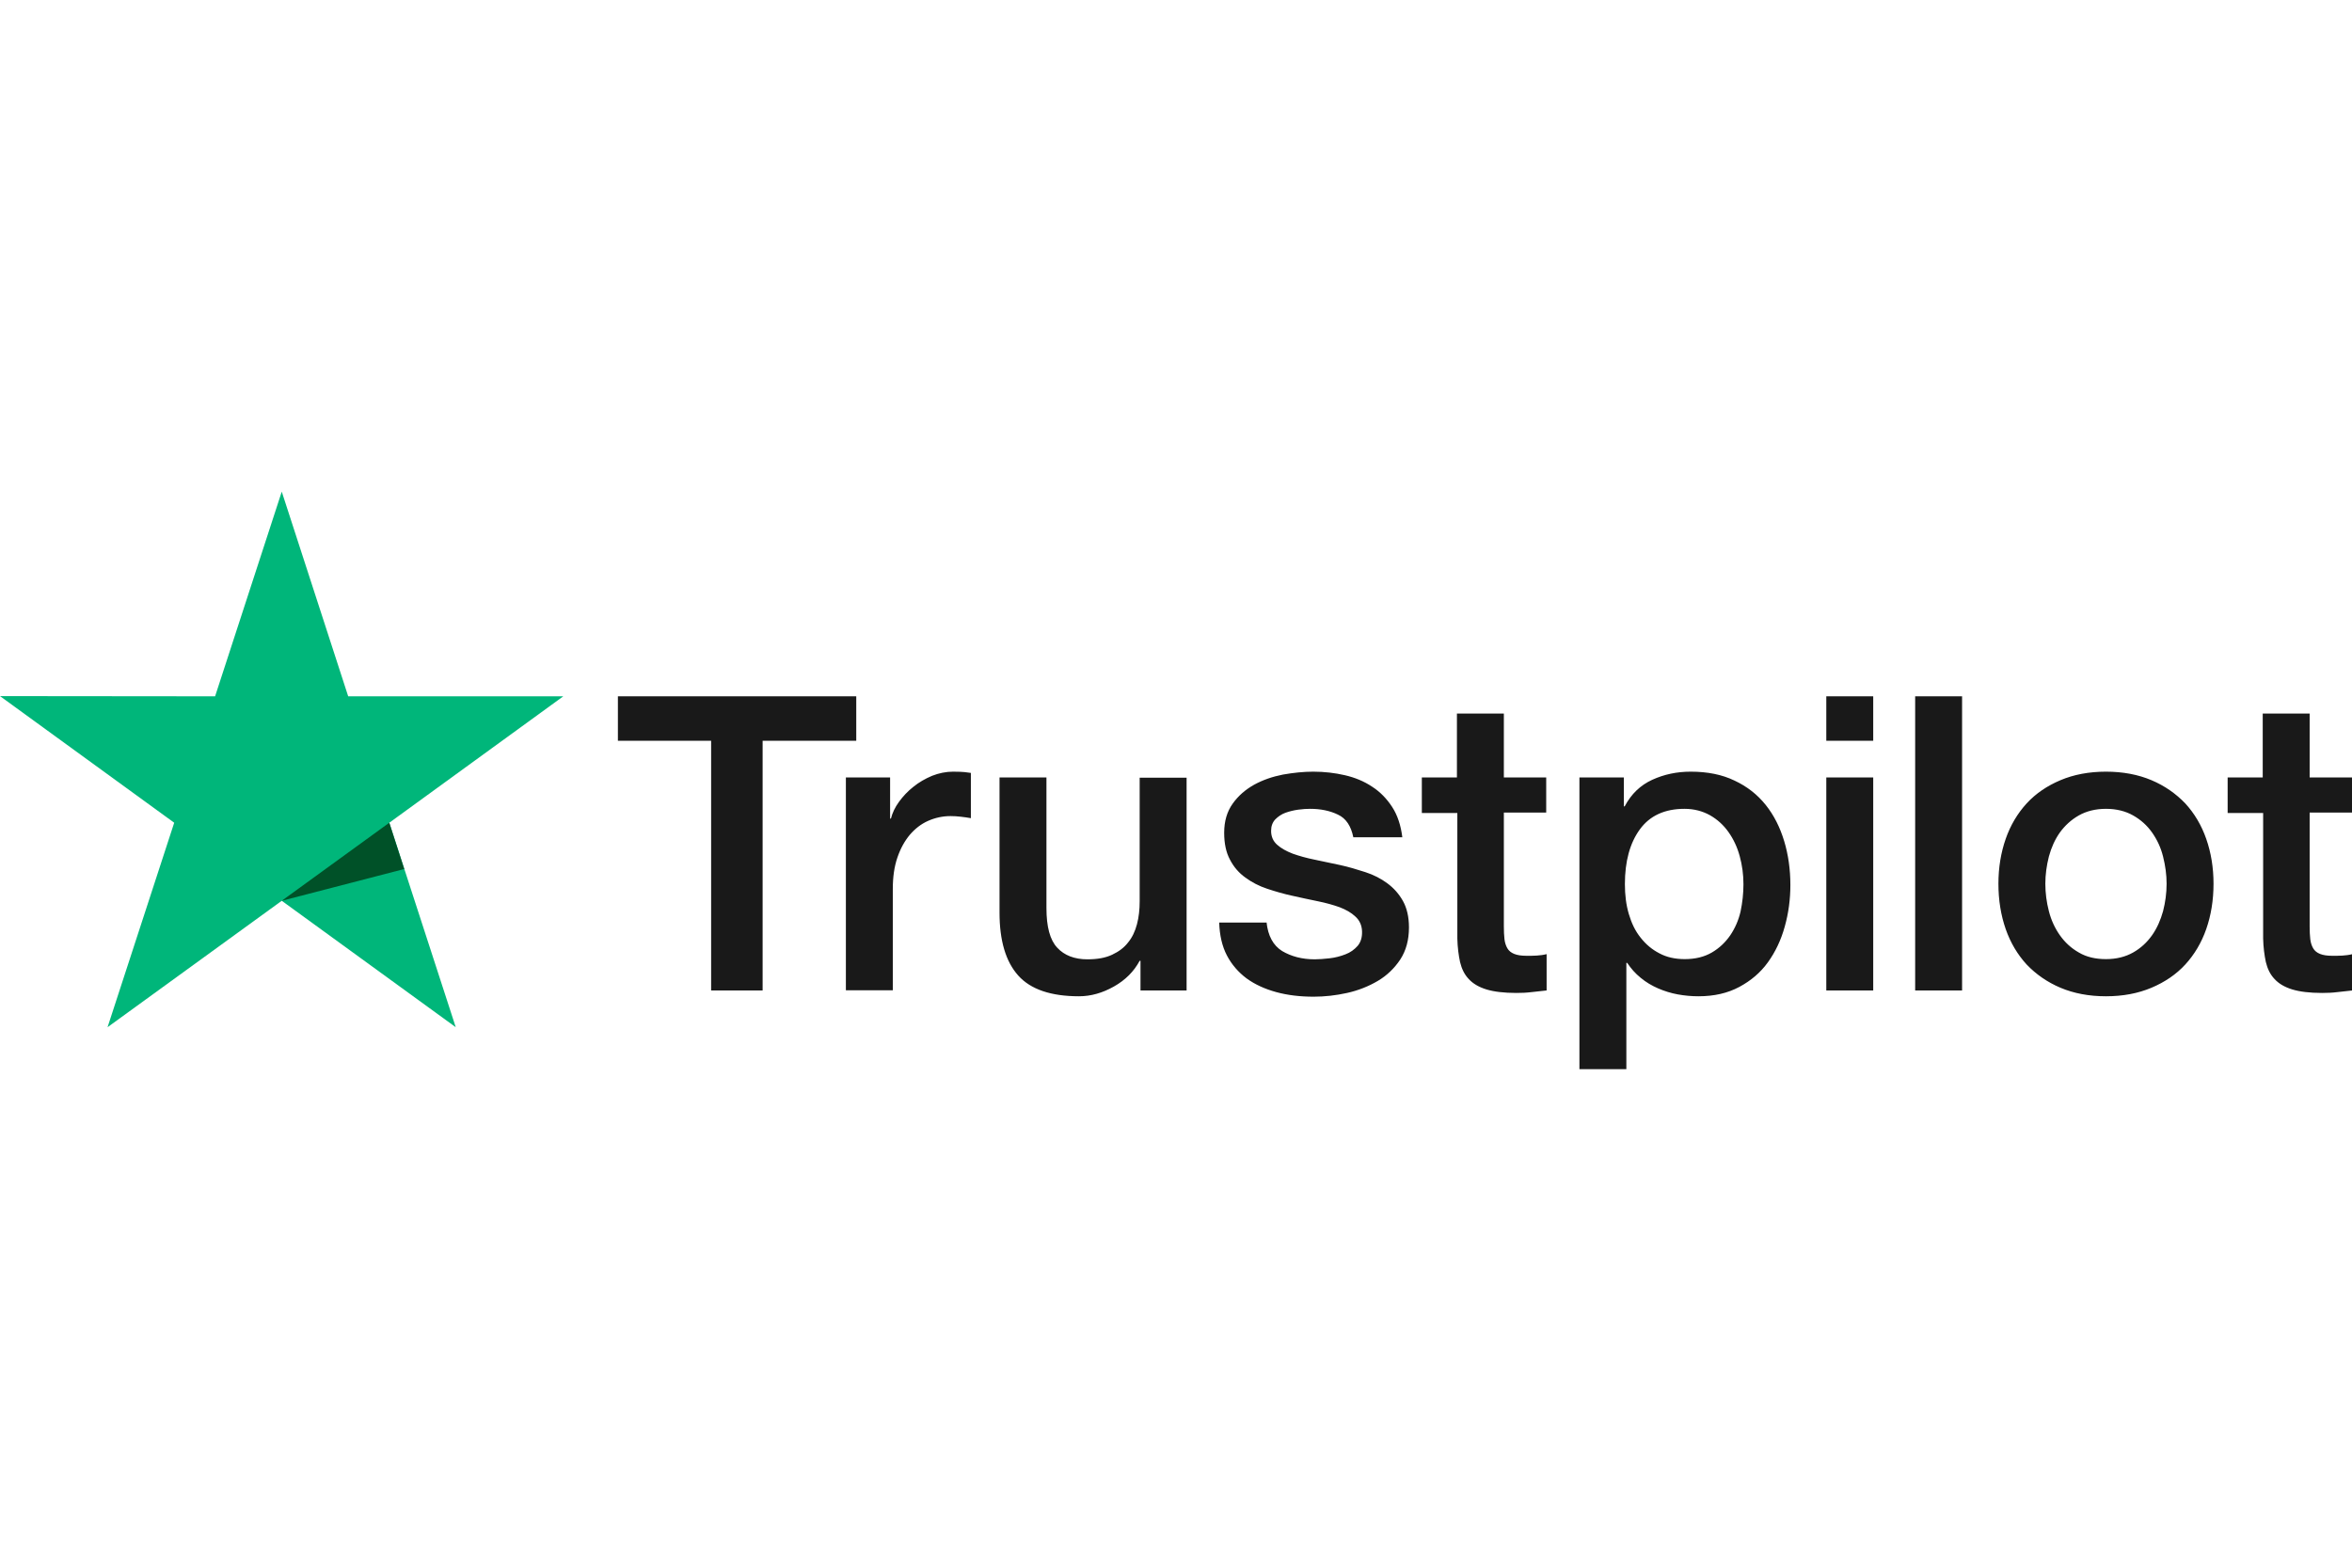 <svg width="300" height="200" viewBox="0 0 300 200" fill="none" xmlns="http://www.w3.org/2000/svg">
<g clip-path="url(#clip0_3646_2486)">
<path d="M78.841 88.833H109.217V94.5H97.273V126.359H90.705V94.5H78.814V88.833H78.841ZM107.919 99.188H113.534V104.432H113.64C113.825 103.69 114.169 102.975 114.673 102.286C115.176 101.598 115.785 100.936 116.5 100.38C117.215 99.797 118.009 99.347 118.883 98.976C119.757 98.632 120.658 98.446 121.558 98.446C122.247 98.446 122.75 98.473 123.015 98.499C123.279 98.526 123.544 98.579 123.836 98.605V104.379C123.412 104.299 122.988 104.246 122.538 104.193C122.088 104.14 121.664 104.114 121.24 104.114C120.234 104.114 119.281 104.326 118.38 104.723C117.48 105.12 116.712 105.729 116.05 106.497C115.388 107.292 114.858 108.245 114.461 109.41C114.063 110.576 113.878 111.9 113.878 113.409V126.333H107.893V99.188H107.919ZM151.352 126.359H145.472V122.572H145.366C144.625 123.95 143.539 125.035 142.082 125.856C140.626 126.677 139.143 127.101 137.633 127.101C134.058 127.101 131.463 126.227 129.874 124.453C128.285 122.678 127.49 120.004 127.49 116.428V99.188H133.475V115.846C133.475 118.229 133.926 119.924 134.853 120.904C135.753 121.884 137.051 122.387 138.693 122.387C139.964 122.387 140.997 122.202 141.844 121.804C142.692 121.407 143.38 120.904 143.883 120.242C144.413 119.606 144.784 118.812 145.022 117.911C145.26 117.011 145.366 116.031 145.366 114.972V99.214H151.352V126.359ZM161.548 117.647C161.733 119.394 162.395 120.613 163.534 121.328C164.699 122.016 166.076 122.387 167.692 122.387C168.248 122.387 168.883 122.334 169.598 122.255C170.313 122.175 171.002 121.99 171.611 121.751C172.247 121.513 172.75 121.142 173.174 120.666C173.571 120.189 173.756 119.58 173.73 118.812C173.703 118.044 173.412 117.408 172.882 116.932C172.353 116.428 171.691 116.058 170.87 115.74C170.049 115.448 169.122 115.184 168.062 114.972C167.003 114.76 165.944 114.522 164.858 114.283C163.746 114.045 162.66 113.727 161.627 113.383C160.594 113.039 159.667 112.562 158.846 111.953C158.025 111.37 157.363 110.602 156.886 109.675C156.383 108.748 156.145 107.609 156.145 106.232C156.145 104.749 156.516 103.531 157.231 102.525C157.946 101.518 158.873 100.724 159.959 100.115C161.071 99.506 162.289 99.082 163.64 98.817C164.99 98.579 166.288 98.446 167.506 98.446C168.91 98.446 170.26 98.605 171.532 98.897C172.803 99.188 173.968 99.665 175.001 100.353C176.034 101.015 176.881 101.889 177.57 102.948C178.258 104.008 178.682 105.305 178.867 106.815H172.617C172.326 105.385 171.691 104.405 170.658 103.928C169.625 103.425 168.433 103.187 167.109 103.187C166.685 103.187 166.182 103.213 165.599 103.293C165.017 103.372 164.487 103.505 163.957 103.69C163.454 103.875 163.031 104.167 162.66 104.537C162.316 104.908 162.13 105.385 162.13 105.994C162.13 106.736 162.395 107.318 162.898 107.768C163.401 108.219 164.063 108.589 164.884 108.907C165.705 109.198 166.632 109.463 167.692 109.675C168.751 109.887 169.837 110.125 170.949 110.364C172.035 110.602 173.094 110.92 174.153 111.264C175.213 111.608 176.14 112.085 176.961 112.694C177.782 113.303 178.444 114.045 178.947 114.945C179.45 115.846 179.715 116.984 179.715 118.309C179.715 119.924 179.344 121.275 178.603 122.414C177.861 123.526 176.908 124.453 175.742 125.141C174.577 125.83 173.253 126.359 171.823 126.677C170.393 126.995 168.963 127.154 167.559 127.154C165.838 127.154 164.249 126.969 162.792 126.571C161.336 126.174 160.064 125.591 159.005 124.823C157.946 124.029 157.098 123.049 156.489 121.884C155.88 120.719 155.562 119.315 155.509 117.7H161.548V117.647ZM181.304 99.188H185.832V91.031H191.818V99.188H197.22V103.664H191.818V118.176C191.818 118.812 191.844 119.341 191.897 119.818C191.95 120.268 192.082 120.666 192.268 120.983C192.453 121.301 192.745 121.54 193.142 121.698C193.539 121.857 194.042 121.937 194.731 121.937C195.154 121.937 195.578 121.937 196.002 121.91C196.426 121.884 196.849 121.831 197.273 121.725V126.359C196.611 126.439 195.949 126.492 195.34 126.571C194.704 126.651 194.069 126.677 193.407 126.677C191.818 126.677 190.546 126.518 189.593 126.227C188.64 125.936 187.872 125.486 187.342 124.903C186.786 124.32 186.442 123.605 186.23 122.731C186.044 121.857 185.912 120.851 185.885 119.739V103.716H181.357V99.188H181.304ZM201.457 99.188H207.125V102.869H207.231C208.078 101.28 209.243 100.168 210.753 99.479C212.263 98.791 213.878 98.446 215.652 98.446C217.798 98.446 219.651 98.817 221.24 99.585C222.829 100.327 224.153 101.359 225.213 102.684C226.272 104.008 227.04 105.544 227.57 107.292C228.099 109.04 228.364 110.92 228.364 112.906C228.364 114.733 228.126 116.508 227.649 118.203C227.173 119.924 226.457 121.434 225.504 122.758C224.551 124.082 223.332 125.115 221.849 125.909C220.366 126.704 218.645 127.101 216.632 127.101C215.758 127.101 214.884 127.022 214.01 126.863C213.136 126.704 212.289 126.439 211.495 126.095C210.7 125.75 209.932 125.3 209.27 124.744C208.581 124.188 208.025 123.552 207.549 122.837H207.443V136.397H201.457V99.188ZM222.379 112.8C222.379 111.582 222.22 110.39 221.902 109.225C221.585 108.06 221.108 107.053 220.472 106.153C219.837 105.252 219.042 104.537 218.115 104.008C217.162 103.478 216.076 103.187 214.858 103.187C212.342 103.187 210.435 104.061 209.164 105.809C207.893 107.557 207.257 109.887 207.257 112.8C207.257 114.177 207.416 115.448 207.76 116.614C208.105 117.779 208.581 118.785 209.27 119.633C209.932 120.48 210.727 121.142 211.653 121.619C212.58 122.122 213.666 122.361 214.884 122.361C216.262 122.361 217.4 122.069 218.354 121.513C219.307 120.957 220.075 120.215 220.684 119.341C221.293 118.441 221.743 117.435 222.008 116.296C222.247 115.157 222.379 113.992 222.379 112.8ZM232.946 88.833H238.931V94.5H232.946V88.833ZM232.946 99.188H238.931V126.359H232.946V99.188ZM244.281 88.833H250.266V126.359H244.281V88.833ZM268.618 127.101C266.447 127.101 264.514 126.73 262.819 126.015C261.124 125.3 259.694 124.294 258.502 123.049C257.337 121.778 256.436 120.268 255.827 118.521C255.218 116.773 254.9 114.839 254.9 112.747C254.9 110.682 255.218 108.775 255.827 107.027C256.436 105.279 257.337 103.769 258.502 102.498C259.667 101.227 261.124 100.247 262.819 99.532C264.514 98.817 266.447 98.446 268.618 98.446C270.79 98.446 272.723 98.817 274.418 99.532C276.113 100.247 277.543 101.254 278.735 102.498C279.9 103.769 280.801 105.279 281.41 107.027C282.019 108.775 282.337 110.682 282.337 112.747C282.337 114.839 282.019 116.773 281.41 118.521C280.801 120.268 279.9 121.778 278.735 123.049C277.57 124.32 276.113 125.3 274.418 126.015C272.723 126.73 270.79 127.101 268.618 127.101ZM268.618 122.361C269.943 122.361 271.108 122.069 272.088 121.513C273.068 120.957 273.862 120.215 274.498 119.315C275.133 118.415 275.584 117.382 275.901 116.243C276.193 115.104 276.352 113.939 276.352 112.747C276.352 111.582 276.193 110.443 275.901 109.278C275.61 108.113 275.133 107.106 274.498 106.206C273.862 105.305 273.068 104.59 272.088 104.034C271.108 103.478 269.943 103.187 268.618 103.187C267.294 103.187 266.129 103.478 265.149 104.034C264.169 104.59 263.375 105.332 262.739 106.206C262.104 107.106 261.653 108.113 261.336 109.278C261.044 110.443 260.885 111.582 260.885 112.747C260.885 113.939 261.044 115.104 261.336 116.243C261.627 117.382 262.104 118.415 262.739 119.315C263.375 120.215 264.169 120.957 265.149 121.513C266.129 122.096 267.294 122.361 268.618 122.361ZM284.085 99.188H288.613V91.031H294.598V99.188H300.001V103.664H294.598V118.176C294.598 118.812 294.625 119.341 294.678 119.818C294.731 120.268 294.863 120.666 295.049 120.983C295.234 121.301 295.525 121.54 295.923 121.698C296.32 121.857 296.823 121.937 297.512 121.937C297.935 121.937 298.359 121.937 298.783 121.91C299.206 121.884 299.63 121.831 300.054 121.725V126.359C299.392 126.439 298.73 126.492 298.121 126.571C297.485 126.651 296.849 126.677 296.187 126.677C294.598 126.677 293.327 126.518 292.374 126.227C291.42 125.936 290.652 125.486 290.123 124.903C289.567 124.32 289.222 123.605 289.01 122.731C288.825 121.857 288.693 120.851 288.666 119.739V103.716H284.138V99.188H284.085Z" fill="#191919"/>
<path d="M71.849 88.833H44.412L35.938 62.721L27.436 88.833L0 88.806L22.219 104.961L13.718 131.047L35.938 114.919L58.13 131.047L49.656 104.961L71.849 88.833Z" fill="#00B67A"/>
<path d="M51.56 110.867L49.654 104.961L35.935 114.919L51.56 110.867Z" fill="#005128"/>
</g>
<defs>
<clipPath id="clip0_3646_2486">
<rect width="300" height="73.676" fill="white" transform="translate(0 62.721)"/>
</clipPath>
</defs>
</svg>
